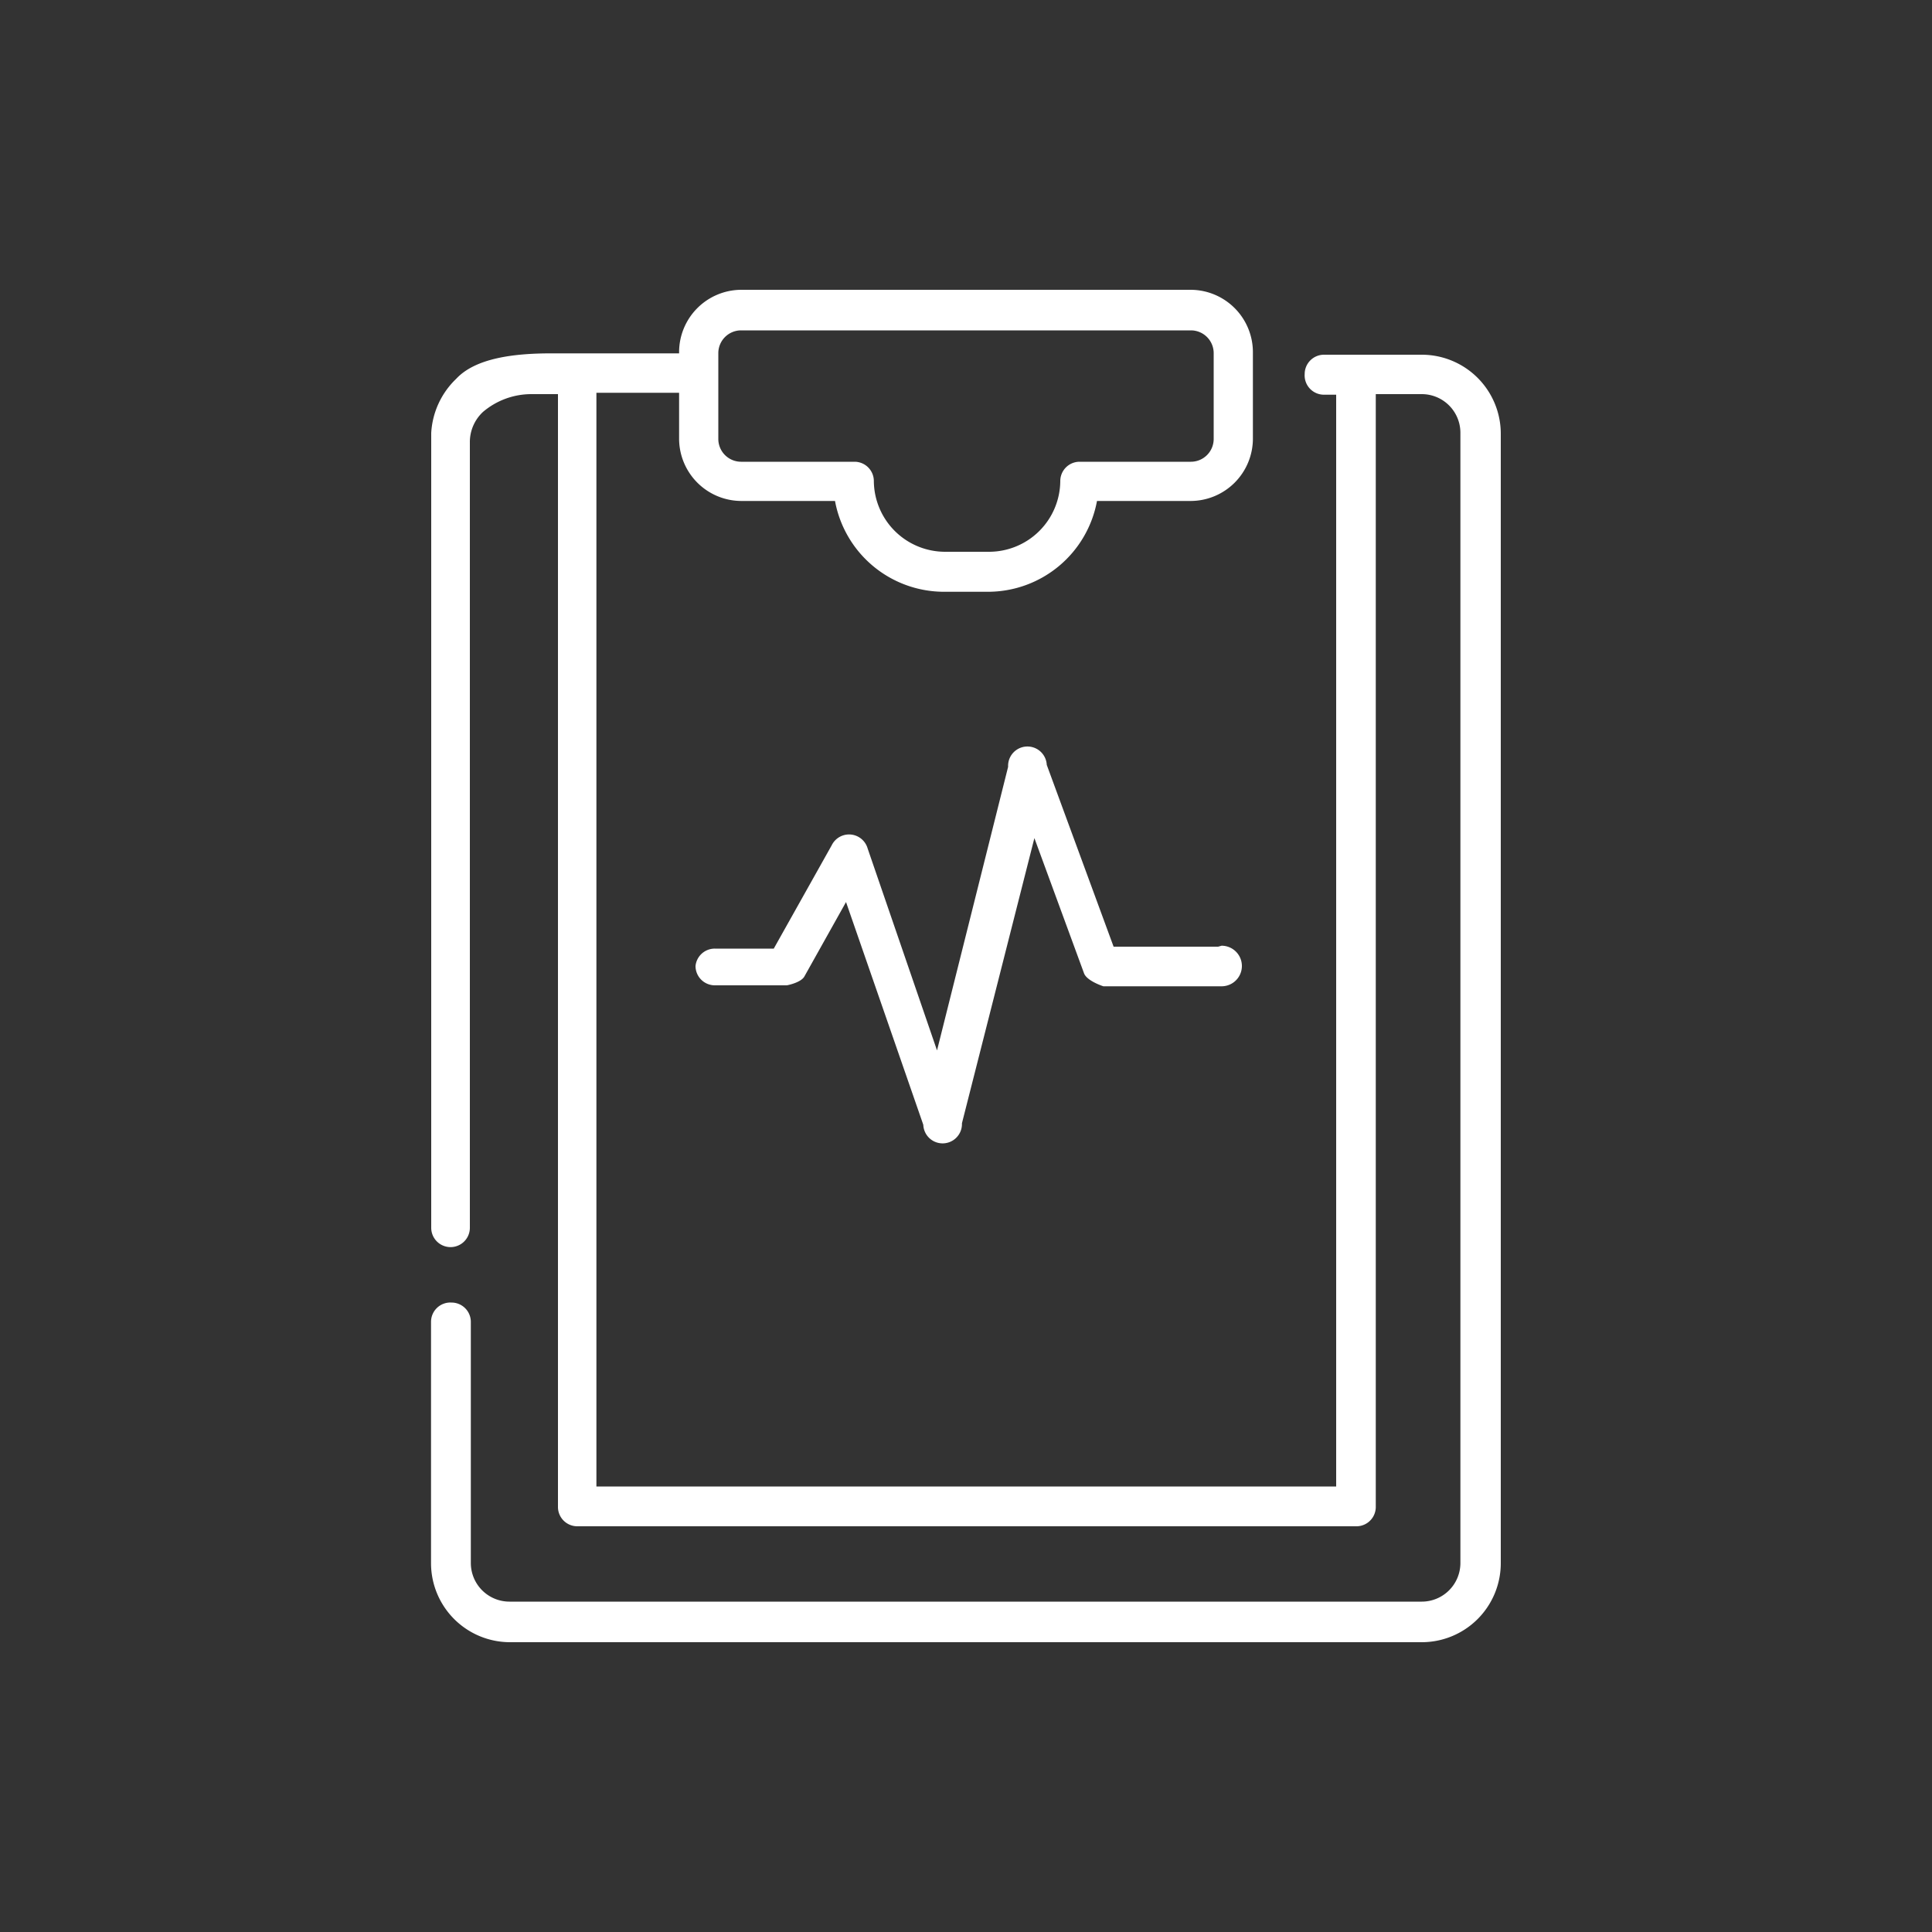 <svg id="Deathrate" xmlns="http://www.w3.org/2000/svg" viewBox="0 0 100 100"><rect x="0" y="0" width="100" height="100" fill="#333333" stroke="none"/><defs><style>.cls-1{fill:#fff;}</style></defs><title>Artboard 1</title><path class="cls-1" d="M73.59,18.36H68.53a1,1,0,0,0-1,1,1,1,0,0,0,1,1.07h.63V76.94H30.87V20.33h4.28v2.36a3.23,3.23,0,0,0,3.23,3.24h4.84a5.74,5.74,0,0,0,5.64,4.7h2.28a5.74,5.74,0,0,0,5.64-4.7h4.84a3.23,3.23,0,0,0,3.23-3.24V18.24A3.23,3.23,0,0,0,61.62,15H38.38a3.23,3.23,0,0,0-3.23,3.24v.05H28.52c-1.91,0-3.91.24-4.91,1.32a4.2,4.2,0,0,0-1.29,2.8V63.55a1,1,0,0,0,1,1,1,1,0,0,0,1-1V22.91A2.13,2.13,0,0,1,25,21.32a3.87,3.87,0,0,1,2.5-.92h1.38V78a1,1,0,0,0,1,1H70.21a1,1,0,0,0,1-1V20.4h2.38a2,2,0,0,1,2,2v58.5a2,2,0,0,1-2,2H26.37a2,2,0,0,1-2-2V68.42a1,1,0,0,0-1-1,1,1,0,0,0-1.06,1V80.91A4.09,4.09,0,0,0,26.41,85H73.59a4.09,4.09,0,0,0,4.09-4.09V22.45A4.09,4.09,0,0,0,73.59,18.36Zm-36.41-.07a1.18,1.18,0,0,1,1.18-1.19H61.64a1.18,1.18,0,0,1,1.18,1.19v4.42a1.18,1.18,0,0,1-1.18,1.19H55.88a1,1,0,0,0-1,1,3.69,3.69,0,0,1-3.68,3.66H48.91a3.69,3.69,0,0,1-3.68-3.66,1,1,0,0,0-1-1H38.36a1.18,1.18,0,0,1-1.18-1.19Z"/><path class="cls-1" d="M63.05,49H57.64l-3.46-9.41a1,1,0,0,0-2,.1L48.5,54.37,44.91,43.92a1,1,0,0,0-1.86-.17l-3,5.35H37A1,1,0,0,0,36,50a1,1,0,0,0,1,1h3.73s.71-.13.9-.45l2.16-3.86,4,11.53a1,1,0,0,0,2-.08l3.75-14.76,2.57,7c.15.4,1,.67,1,.67h6.12a1.05,1.05,0,0,0,0-2.1Z"/></svg>